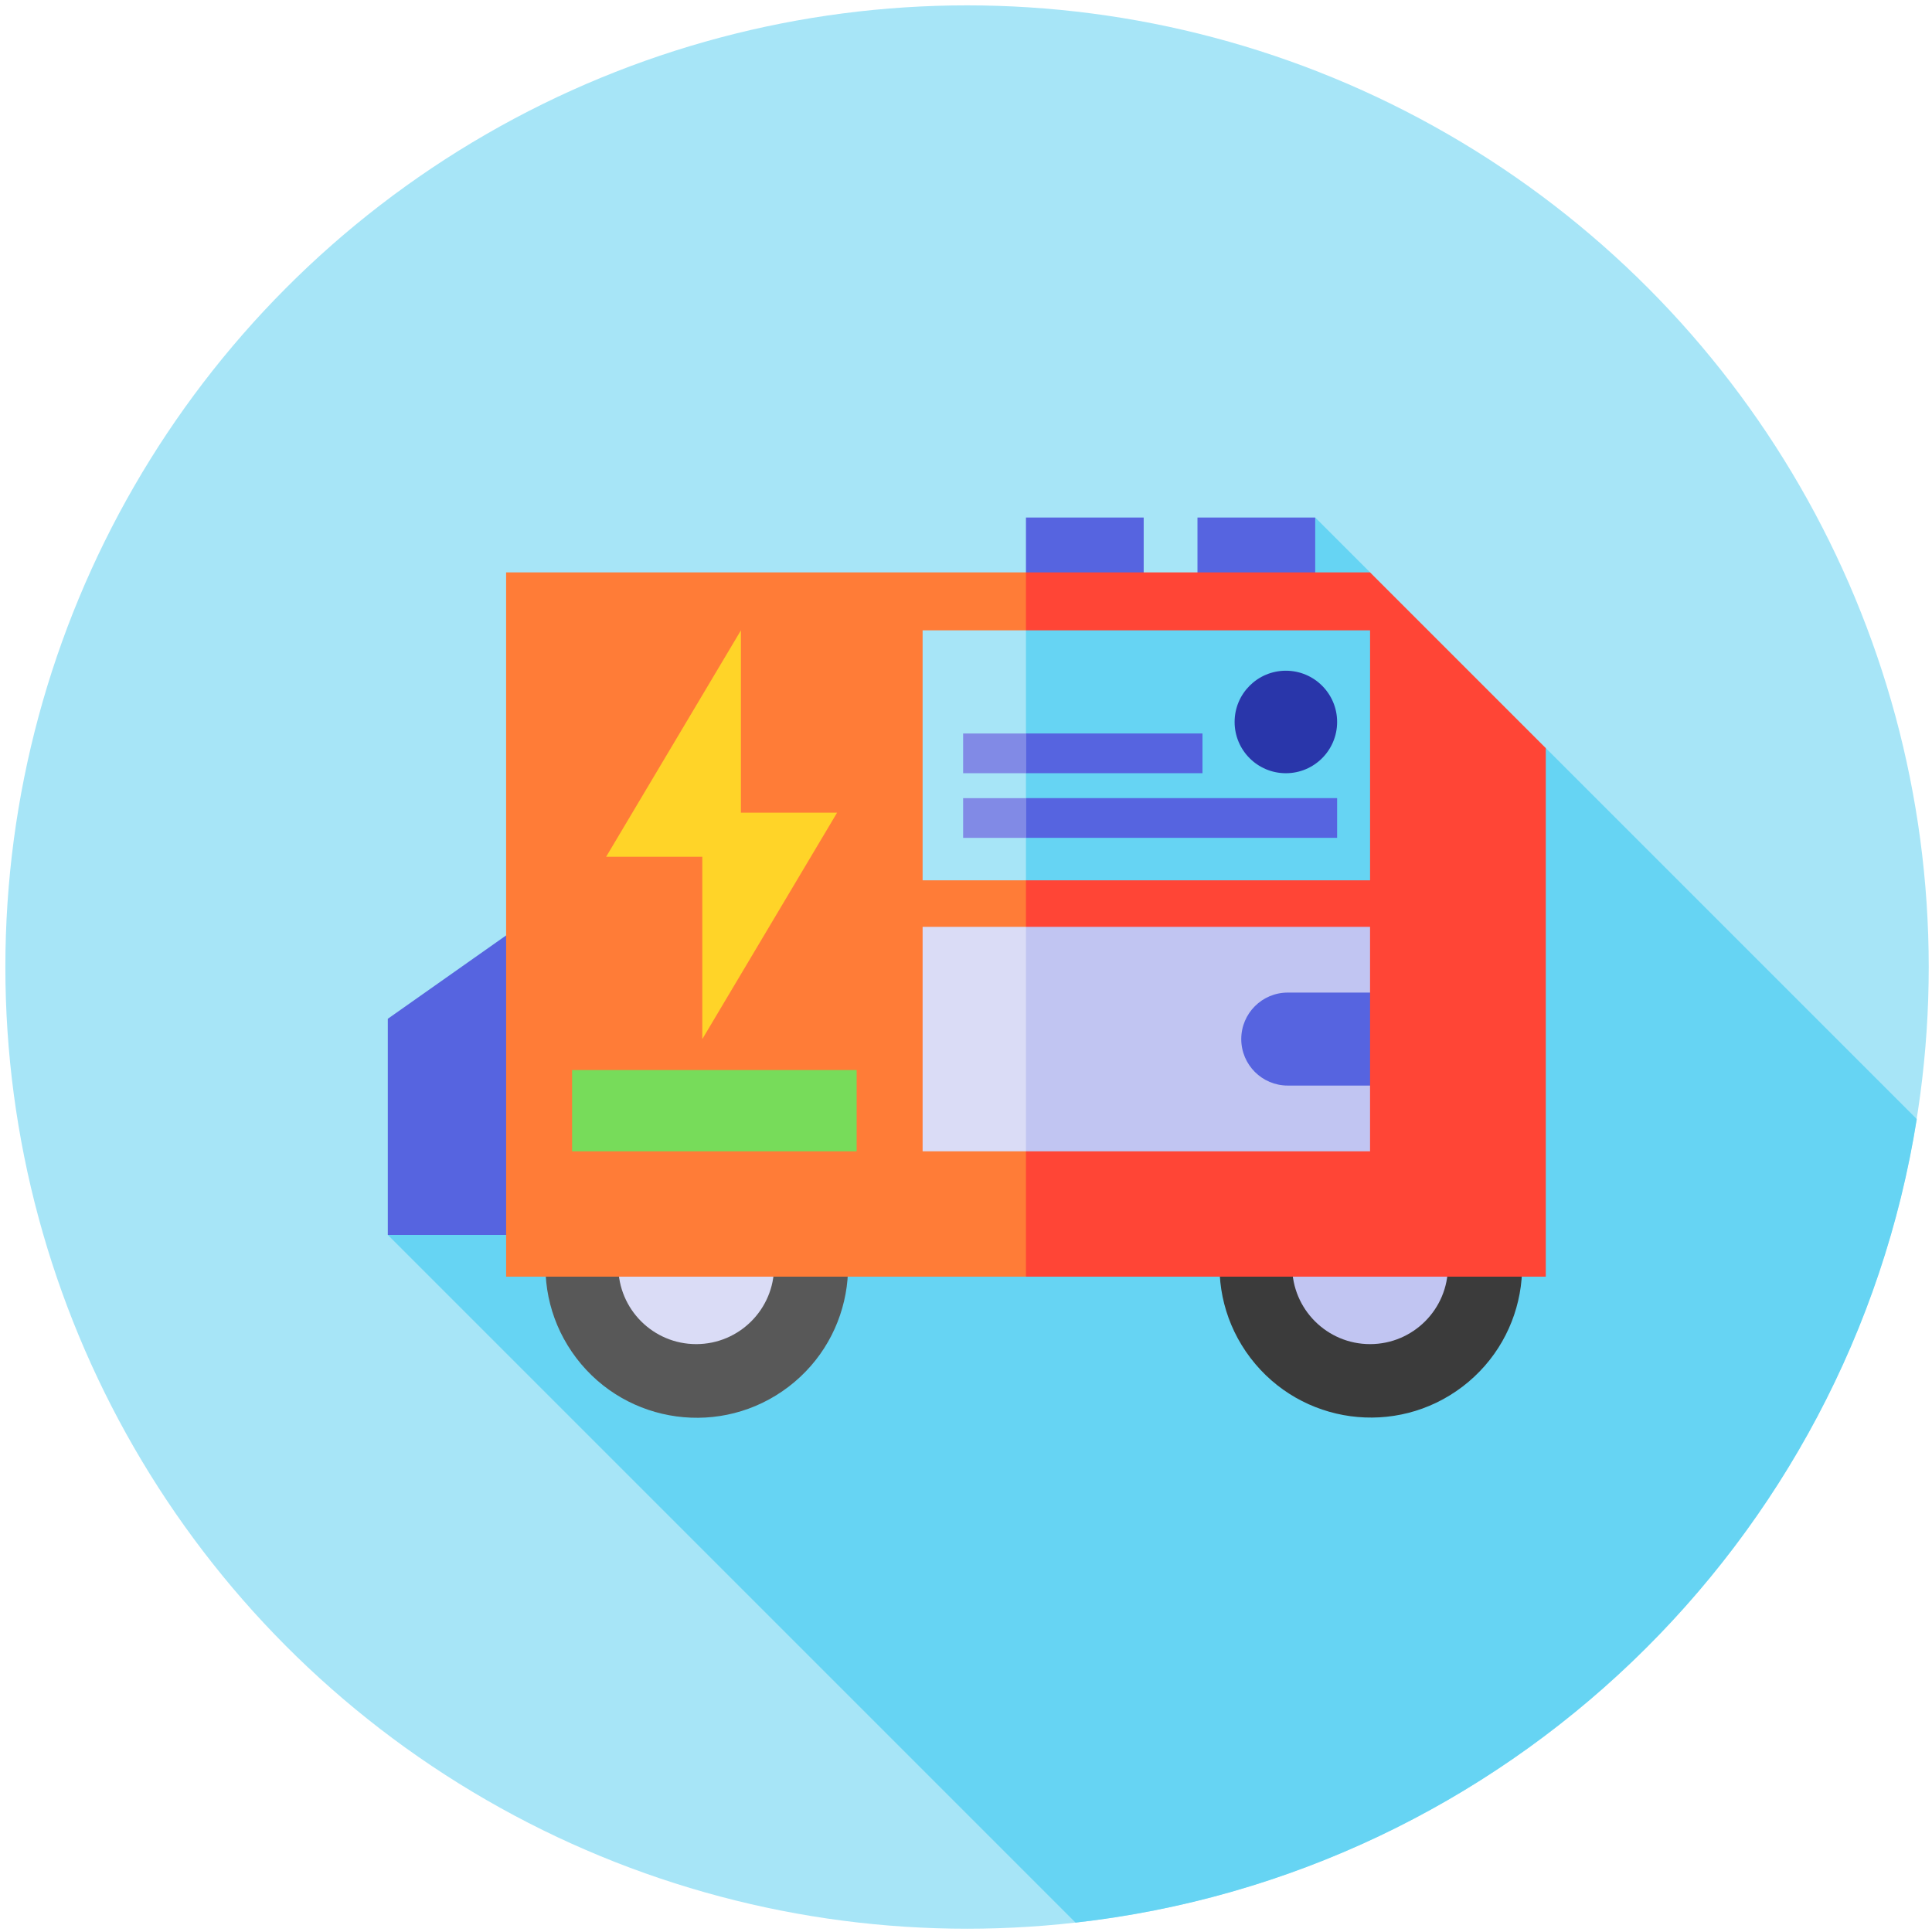 <svg width="900" height="900" version="1.1" viewBox="0 0 238.12 238.12" xmlns="http://www.w3.org/2000/svg">
 <g transform="matrix(.463 0 0 .463 .661 .661)">
  <circle cx="256" cy="256" r="256" fill="#a7e5f7"/>
  <path d="m508.81 296.46-98.749-98.749-34.223-13.779-12.553-32.997-14.6-14.6-24.023 81.55-146.2-4.714-76.643 114.14 183.06 183.06c114.42-12.842 206.02-101.09 223.94-213.91z" fill="#66d4f3"/>
  <path d="m271.68 136.34h31.341v21.636h-31.341z" fill="#5664e0"/>
  <path d="m317.34 136.34h31.341v21.636h-31.341z" fill="#5664e0"/>
  <ellipse transform="matrix(.796 -.606 .606 .796 -165.73 179.98)" cx="183.9" cy="335.64" rx="40.261" ry="40.262" fill="#585858"/>
  <circle cx="183.9" cy="335.64" r="20.737" fill="#dadcf6"/>
  <ellipse transform="matrix(.796 -.606 .606 .796 -129.08 288.63)" cx="363.28" cy="335.64" rx="40.261" ry="40.262" fill="#3b3b3b"/>
  <circle cx="363.28" cy="335.64" r="20.737" fill="#c1c5f2"/>
  <path d="m144.75 327.31h-42.944v-57.538l42.944-30.259z" fill="#5664e0"/>
  <path d="m271.68 338.42h-138.38v-187.48h138.38l69.189 93.738z" fill="#ff7c37"/>
  <path d="m410.06 338.42h-138.38v-187.48h91.602l46.776 46.776z" fill="#ff4536"/>
  <path d="m271.68 232.92h-27.509v-66.543h27.509l19.059 33.272z" fill="#a7e5f7"/>
  <path d="m271.68 166.37h91.603v66.544h-91.603z" fill="#66d4f3"/>
  <path d="m195.8 214.91v-48.534l-35.876 60.27h25.602v48.535l10.274-17.261 25.601-43.01z" fill="#ffd428"/>
  <circle cx="340.87" cy="190.76" r="13.644" fill="#2936aa"/>
  <path d="m271.75 204.4h-16.794v-10.578h16.794l7.612 5.289z" fill="#818ae6"/>
  <path d="m271.75 193.82h46.924v10.578h-46.924z" fill="#5664e0"/>
  <path d="m271.75 221.61h-16.794v-10.578h16.794l7.612 5.289z" fill="#818ae6"/>
  <path d="m271.75 211.03h82.762v10.578h-82.762z" fill="#5664e0"/>
  <path d="m271.68 305.05h-27.509v-59.746h27.509l20.059 28.086z" fill="#dadcf6"/>
  <path d="m363.28 305.05h-91.602v-59.746h91.602v17.497l-12.726 12.376 12.726 12.375z" fill="#c1c5f2"/>
  <path d="m363.28 287.55h-21.91c-6.835 0-12.375-5.541-12.375-12.376s5.541-12.376 12.375-12.376h21.91z" fill="#5664e0"/>
  <path d="m150.86 283.42h75.751v21.636h-75.751z" fill="#77dc5a"/>
 </g>
</svg>
